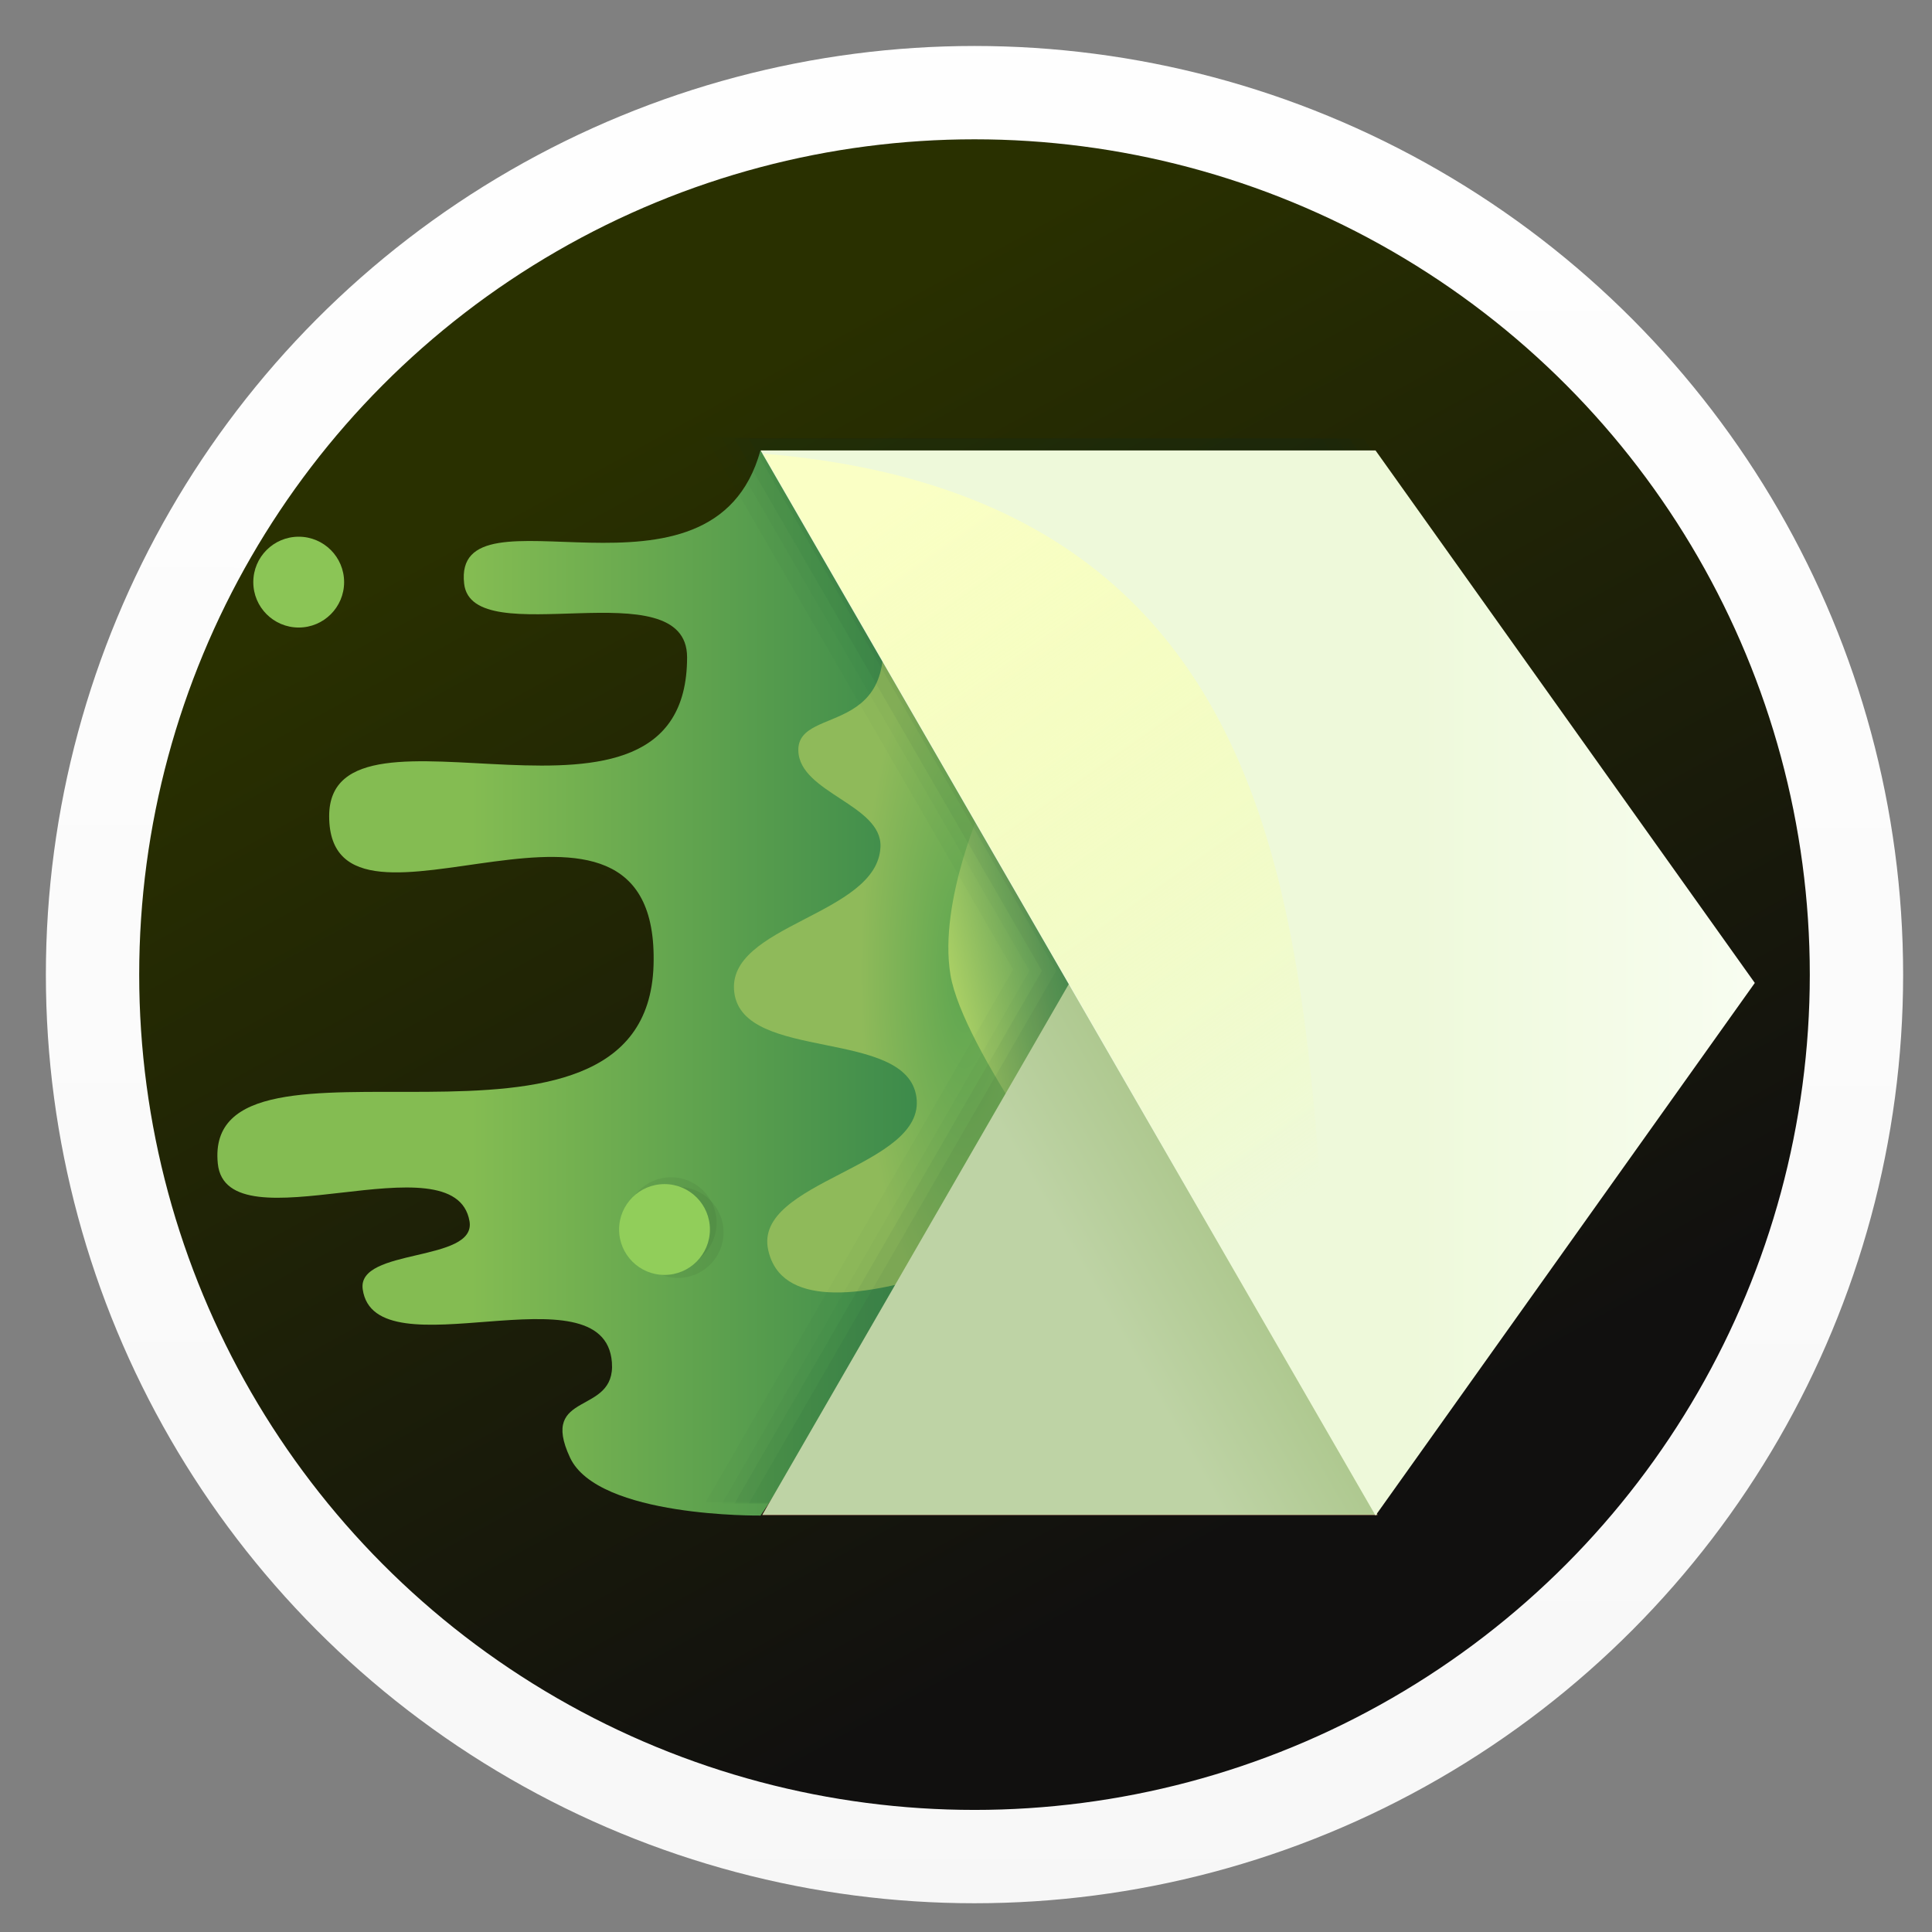 <?xml version="1.0" encoding="UTF-8" standalone="no"?>
<!-- Created with Inkscape (http://www.inkscape.org/) -->

<svg
   width="64"
   height="64"
   viewBox="0 0 16.933 16.933"
   version="1.1"
   id="svg8"
   inkscape:version="1.1.2 (0a00cf5339, 2022-02-04)"
   sodipodi:docname="email.svg"
   xmlns:inkscape="http://www.inkscape.org/namespaces/inkscape"
   xmlns:sodipodi="http://sodipodi.sourceforge.net/DTD/sodipodi-0.dtd"
   xmlns:xlink="http://www.w3.org/1999/xlink"
   xmlns="http://www.w3.org/2000/svg"
   xmlns:svg="http://www.w3.org/2000/svg"
   xmlns:rdf="http://www.w3.org/1999/02/22-rdf-syntax-ns#"
   xmlns:cc="http://creativecommons.org/ns#"
   xmlns:dc="http://purl.org/dc/elements/1.1/">
  <rect x="0" y="0" width="16.933" height="16.933" fill="#808080" stroke="none"/>
  <defs
     id="defs2">
    <linearGradient
       inkscape:collect="always"
       id="linearGradient15330">
      <stop
         style="stop-color:#faffc5;stop-opacity:1"
         offset="0"
         id="stop15326" />
      <stop
         style="stop-color:#f7ff9c;stop-opacity:0;"
         offset="1"
         id="stop15328" />
    </linearGradient>
    <linearGradient
       inkscape:collect="always"
       id="linearGradient14742">
      <stop
         style="stop-color:#eef9da;stop-opacity:1;"
         offset="0"
         id="stop14738" />
      <stop
         style="stop-color:#f8fdf1;stop-opacity:1"
         offset="1"
         id="stop14740" />
    </linearGradient>
    <linearGradient
       inkscape:collect="always"
       id="linearGradient14734">
      <stop
         style="stop-color:#bed3a5;stop-opacity:1;"
         offset="0"
         id="stop14730" />
      <stop
         style="stop-color:#a9c588;stop-opacity:0.998"
         offset="1"
         id="stop14732" />
    </linearGradient>
    <linearGradient
       inkscape:collect="always"
       id="linearGradient10569">
      <stop
         style="stop-color:#aed266;stop-opacity:1"
         offset="0"
         id="stop10565" />
      <stop
         style="stop-color:#22744a;stop-opacity:1"
         offset="1"
         id="stop10567" />
    </linearGradient>
    <linearGradient
       inkscape:collect="always"
       id="linearGradient10271">
      <stop
         style="stop-color:#5ea650;stop-opacity:1"
         offset="0"
         id="stop10267" />
      <stop
         style="stop-color:#8fba5a;stop-opacity:1"
         offset="1"
         id="stop10269" />
    </linearGradient>
    <linearGradient
       inkscape:collect="always"
       id="linearGradient6114">
      <stop
         style="stop-color:#84bc52;stop-opacity:1"
         offset="0"
         id="stop6110" />
      <stop
         style="stop-color:#006145;stop-opacity:1"
         offset="1"
         id="stop6112" />
    </linearGradient>
    <linearGradient
       inkscape:collect="always"
       id="linearGradient1086">
      <stop
         style="stop-color:#293000;stop-opacity:1"
         offset="0"
         id="stop1082" />
      <stop
         style="stop-color:#11100f;stop-opacity:1"
         offset="1"
         id="stop1084" />
    </linearGradient>
    <linearGradient
       inkscape:collect="always"
       id="linearGradient838">
      <stop
         style="stop-color:#ffffff;stop-opacity:1"
         offset="0"
         id="stop834" />
      <stop
         style="stop-color:#f7f7f7;stop-opacity:1"
         offset="1"
         id="stop836" />
    </linearGradient>
    <linearGradient
       inkscape:collect="always"
       id="linearGradient842">
      <stop
         style="stop-color:#ffffff;stop-opacity:1"
         offset="0"
         id="stop838" />
      <stop
         style="stop-color:#e4e4e4;stop-opacity:1"
         offset="1"
         id="stop840" />
    </linearGradient>
    <linearGradient
       inkscape:collect="always"
       xlink:href="#linearGradient842"
       id="linearGradient844"
       x1="9.757"
       y1="280.907"
       x2="9.309"
       y2="296.546"
       gradientUnits="userSpaceOnUse" />
    <linearGradient
       inkscape:collect="always"
       xlink:href="#linearGradient838"
       id="linearGradient840"
       x1="8.624"
       y1="279.395"
       x2="8.6"
       y2="297.491"
       gradientUnits="userSpaceOnUse" />
    <linearGradient
       inkscape:collect="always"
       xlink:href="#linearGradient1086"
       id="linearGradient1088"
       x1="3.955"
       y1="284.707"
       x2="9.319"
       y2="294.403"
       gradientUnits="userSpaceOnUse" />
    <linearGradient
       inkscape:collect="always"
       xlink:href="#linearGradient6114"
       id="linearGradient6116"
       x1="5.304"
       y1="301.76"
       x2="9.793"
       y2="301.76"
       gradientUnits="userSpaceOnUse"
       gradientTransform="matrix(1.609,0,0,1.609,-4.405,-196.955)" />
    <linearGradient
       inkscape:collect="always"
       xlink:href="#linearGradient10569"
       id="linearGradient10571"
       x1="7.902"
       y1="301.886"
       x2="8.92"
       y2="301.661"
       gradientUnits="userSpaceOnUse"
       gradientTransform="matrix(1.609,0,0,1.609,-4.405,-196.955)" />
    <radialGradient
       inkscape:collect="always"
       xlink:href="#linearGradient10271"
       id="radialGradient11278"
       cx="7.991"
       cy="301.65"
       fx="7.991"
       fy="301.65"
       r="1.84"
       gradientTransform="matrix(0.497,0,0,1.674,4.482,-216.38)"
       gradientUnits="userSpaceOnUse" />
    <linearGradient
       inkscape:collect="always"
       xlink:href="#linearGradient14734"
       id="linearGradient14736"
       x1="28.962"
       y1="84.737"
       x2="30.856"
       y2="88.018"
       gradientUnits="userSpaceOnUse" />
    <linearGradient
       inkscape:collect="always"
       xlink:href="#linearGradient14742"
       id="linearGradient14744"
       x1="12.372"
       y1="288.682"
       x2="15.38"
       y2="288.682"
       gradientUnits="userSpaceOnUse" />
    <linearGradient
       inkscape:collect="always"
       xlink:href="#linearGradient15330"
       id="linearGradient15332"
       x1="28.594"
       y1="17.135"
       x2="44"
       y2="38.983"
       gradientUnits="userSpaceOnUse" />
  </defs>
  <sodipodi:namedview
     id="base"
     pagecolor="#ffffff"
     bordercolor="#666666"
     borderopacity="1.0"
     inkscape:pageopacity="0"
     inkscape:pageshadow="2"
     inkscape:zoom="2.8"
     inkscape:cx="-74.642857"
     inkscape:cy="88.571428"
     inkscape:document-units="mm"
     inkscape:current-layer="layer1"
     showgrid="false"
     units="px"
     inkscape:window-width="1920"
     inkscape:window-height="1033"
     inkscape:window-x="0"
     inkscape:window-y="24"
     inkscape:window-maximized="1"
     inkscape:pagecheckerboard="0" />
  <g
     inkscape:label="Layer 1"
     inkscape:groupmode="layer"
     id="layer1"
     transform="translate(0,-280.067)">
    <circle
       style="opacity:1;fill:url(#linearGradient1088);fill-opacity:1;stroke:none;stroke-width:0.818;stroke-linecap:round;stroke-miterlimit:4;stroke-dasharray:none;stroke-dashoffset:0;stroke-opacity:1"
       id="path826"
       cx="8.541"
       cy="288.609"
       r="7.73" />
    <path
       id="circle872"
       style="opacity:1;fill:none;fill-opacity:1;stroke:url(#linearGradient844);stroke-width:0.818;stroke-linecap:round;stroke-miterlimit:4;stroke-dasharray:none;stroke-dashoffset:0;stroke-opacity:1"
       r="7.73"
       cy="288.609"
       cx="8.541" />
    <circle
       r="7.73"
       cy="288.609"
       cx="8.541"
       id="circle832"
       style="opacity:1;fill:none;fill-opacity:1;stroke:url(#linearGradient840);stroke-width:0.818;stroke-linecap:round;stroke-miterlimit:4;stroke-dasharray:none;stroke-dashoffset:0;stroke-opacity:1" />
    <path
       sodipodi:type="star"
       style="opacity:1;fill:#c83737;stroke-width:6;stroke-linecap:round;stroke-linejoin:round"
       id="path2497"
       inkscape:flatsided="true"
       sodipodi:sides="3"
       sodipodi:cx="28.576607"
       sodipodi:cy="83.901817"
       sodipodi:r1="7.3082867"
       sodipodi:r2="3.6541433"
       sodipodi:arg1="0"
       sodipodi:arg2="1.0471976"
       inkscape:rounded="0"
       inkscape:randomized="0"
       d="m 35.885,83.902 -10.962,6.329 0,-12.658 z"
       transform="matrix(0,-0.426,0.426,0,-26.365,303.962)"
       inkscape:transform-center-y="-0.77797891" />
    <path
       style="fill:url(#linearGradient6116);fill-opacity:1;stroke:none;stroke-width:0.161;stroke-linecap:butt;stroke-linejoin:miter;stroke-miterlimit:4;stroke-dasharray:none;stroke-opacity:1"
       d="m 6.666,293.35 c 0,0 -1.424,0.019 -1.67,-0.508 -0.277,-0.593 0.403,-0.362 0.367,-0.835 -0.065,-0.851 -2.077,0.111 -2.184,-0.64 -0.052,-0.366 0.999,-0.232 0.936,-0.597 -0.129,-0.743 -2.13,0.245 -2.206,-0.505 -0.141,-1.391 3.755,0.293 3.819,-1.736 0.063,-2.03 -2.843,0.037 -2.843,-1.309 0,-1.196 3.137,0.46 3.137,-1.392 0,-0.787 -1.883,-0.028 -1.954,-0.645 -0.105,-0.919 2.179,0.349 2.597,-1.168 l 3.285,4.509 z"
       id="path3048"
       sodipodi:nodetypes="cssszaaassc" />
    <path
       style="fill:url(#radialGradient11278);fill-opacity:1;stroke:none;stroke-width:0.161;stroke-linecap:butt;stroke-linejoin:miter;stroke-miterlimit:4;stroke-dasharray:none;stroke-opacity:1"
       d="m 7.661,285.237 c 0.374,1.356 -0.676,0.976 -0.664,1.41 0.01,0.369 0.735,0.473 0.72,0.842 -0.024,0.603 -1.361,0.681 -1.281,1.279 0.081,0.608 1.51,0.307 1.596,0.914 0.087,0.616 -1.433,0.733 -1.299,1.341 0.221,1.002 2.785,-0.338 2.785,-0.338 l 2.836,-1.013 z"
       id="path9176"
       sodipodi:nodetypes="csaaasccc" />
    <path
       style="fill:url(#linearGradient10571);fill-opacity:1;stroke:none;stroke-width:0.426px;stroke-linecap:butt;stroke-linejoin:miter;stroke-opacity:1"
       d="m 8.626,287.086 c 0,0 -0.403,0.875 -0.296,1.523 0.107,0.648 1.188,2.076 1.188,2.076 l 0.906,-1.524 z"
       id="path10113"
       sodipodi:nodetypes="czccc" />
    <g
       id="g11878"
       transform="matrix(1.609,0,0,1.609,-4.405,-196.955)">
      <path
         id="path2579-3"
         style="opacity:1;fill:#003737;fill-opacity:0.047;stroke-width:1.587;stroke-linecap:round;stroke-linejoin:round"
         inkscape:transform-center-y="-0.48340869"
         d="m 6.816,298.859 1.675,2.9 v 5.2e-4 l -1.674,2.901 h 3.349 l -5.16e-4,-5.1e-4 2.066,-2.901 -2.066,-2.9 z" />
      <path
         id="path11850"
         style="opacity:1;fill:#003737;fill-opacity:0.047;stroke-width:1.587;stroke-linecap:round;stroke-linejoin:round"
         inkscape:transform-center-y="-0.48340869"
         d="m 6.738,298.859 1.675,2.9 v 5.2e-4 l -1.674,2.901 h 3.349 l -5.16e-4,-5.1e-4 2.066,-2.901 -2.066,-2.9 z" />
      <path
         id="path11852"
         style="opacity:1;fill:#003737;fill-opacity:0.027;stroke-width:1.587;stroke-linecap:round;stroke-linejoin:round"
         inkscape:transform-center-y="-0.48340869"
         d="m 6.67,298.859 1.675,2.9 v 5.2e-4 l -1.674,2.901 H 10.02 l -5.16e-4,-5.1e-4 2.066,-2.901 -2.066,-2.9 z" />
      <path
         id="path11872"
         style="opacity:1;fill:#003737;fill-opacity:0.027;stroke-width:1.587;stroke-linecap:round;stroke-linejoin:round"
         inkscape:transform-center-y="-0.48340869"
         d="m 6.581,298.852 1.675,2.9 v 5.2e-4 l -1.674,2.901 h 3.349 l -5.16e-4,-5.1e-4 2.066,-2.901 -2.066,-2.9 z" />
    </g>
    <path
       sodipodi:type="star"
       style="opacity:1;fill:url(#linearGradient14736);stroke-width:6;stroke-linecap:round;stroke-linejoin:round;fill-opacity:1"
       id="path2579"
       inkscape:flatsided="true"
       sodipodi:sides="3"
       sodipodi:cx="28.576607"
       sodipodi:cy="83.901817"
       sodipodi:r1="7.3082867"
       sodipodi:r2="3.6541433"
       sodipodi:arg1="0"
       sodipodi:arg2="1.0471976"
       inkscape:rounded="0"
       inkscape:randomized="0"
       d="m 35.885,83.902 -10.962,6.329 0,-12.658 z"
       transform="matrix(0,-0.426,0.426,0,-26.365,303.962)"
       inkscape:transform-center-y="-0.77797891" />
    <path
       id="path2581"
       style="opacity:1;fill:url(#linearGradient14744);fill-opacity:1;stroke-width:2.555;stroke-linecap:round;stroke-linejoin:round"
       inkscape:transform-center-y="0.77796851"
       d="m 6.666,284.015 2.695,4.667 2.695,4.668 3.324,-4.668 -3.324,-4.667 z" />
    <circle
       style="opacity:1;fill:#8bc556;fill-opacity:1;stroke-width:0.161;stroke-linecap:round;stroke-linejoin:round;stroke-miterlimit:4;stroke-dasharray:none"
       id="path5523"
       cx="2.618"
       cy="285.169"
       r="0.398" />
    <g
       id="g11219"
       transform="matrix(1.609,0,0,1.609,-4.405,-196.955)">
      <circle
         style="opacity:1;fill:#000000;fill-opacity:0.058;stroke:none;stroke-width:0.077;stroke-linecap:round;stroke-linejoin:round;stroke-miterlimit:4;stroke-dasharray:none"
         id="circle11051"
         cx="6.393"
         cy="303.132"
         r="0.248" />
      <circle
         style="opacity:1;fill:#000000;fill-opacity:0.058;stroke:none;stroke-width:0.077;stroke-linecap:round;stroke-linejoin:round;stroke-miterlimit:4;stroke-dasharray:none"
         id="circle11215"
         cx="6.431"
         cy="303.184"
         r="0.248" />
    </g>
    <circle
       style="opacity:1;fill:#91ce5a;fill-opacity:1;stroke:none;stroke-width:0.124;stroke-linecap:round;stroke-linejoin:round;stroke-miterlimit:4;stroke-dasharray:none"
       id="path9789"
       cx="5.824"
       cy="290.843"
       r="0.398" />
    <path
       id="path14798"
       style="fill:url(#linearGradient15332);stroke:none;stroke-width:1px;stroke-linecap:butt;stroke-linejoin:miter;stroke-opacity:1;fill-opacity:1"
       d="M 25.24 15.004 L 35.381 32.562 L 45.158 49.5 C 41.739 39.957 47.716 16.834 25.24 15.004 z "
       transform="matrix(0.265,0,0,0.265,0,280.067)" />
  </g>
</svg>
